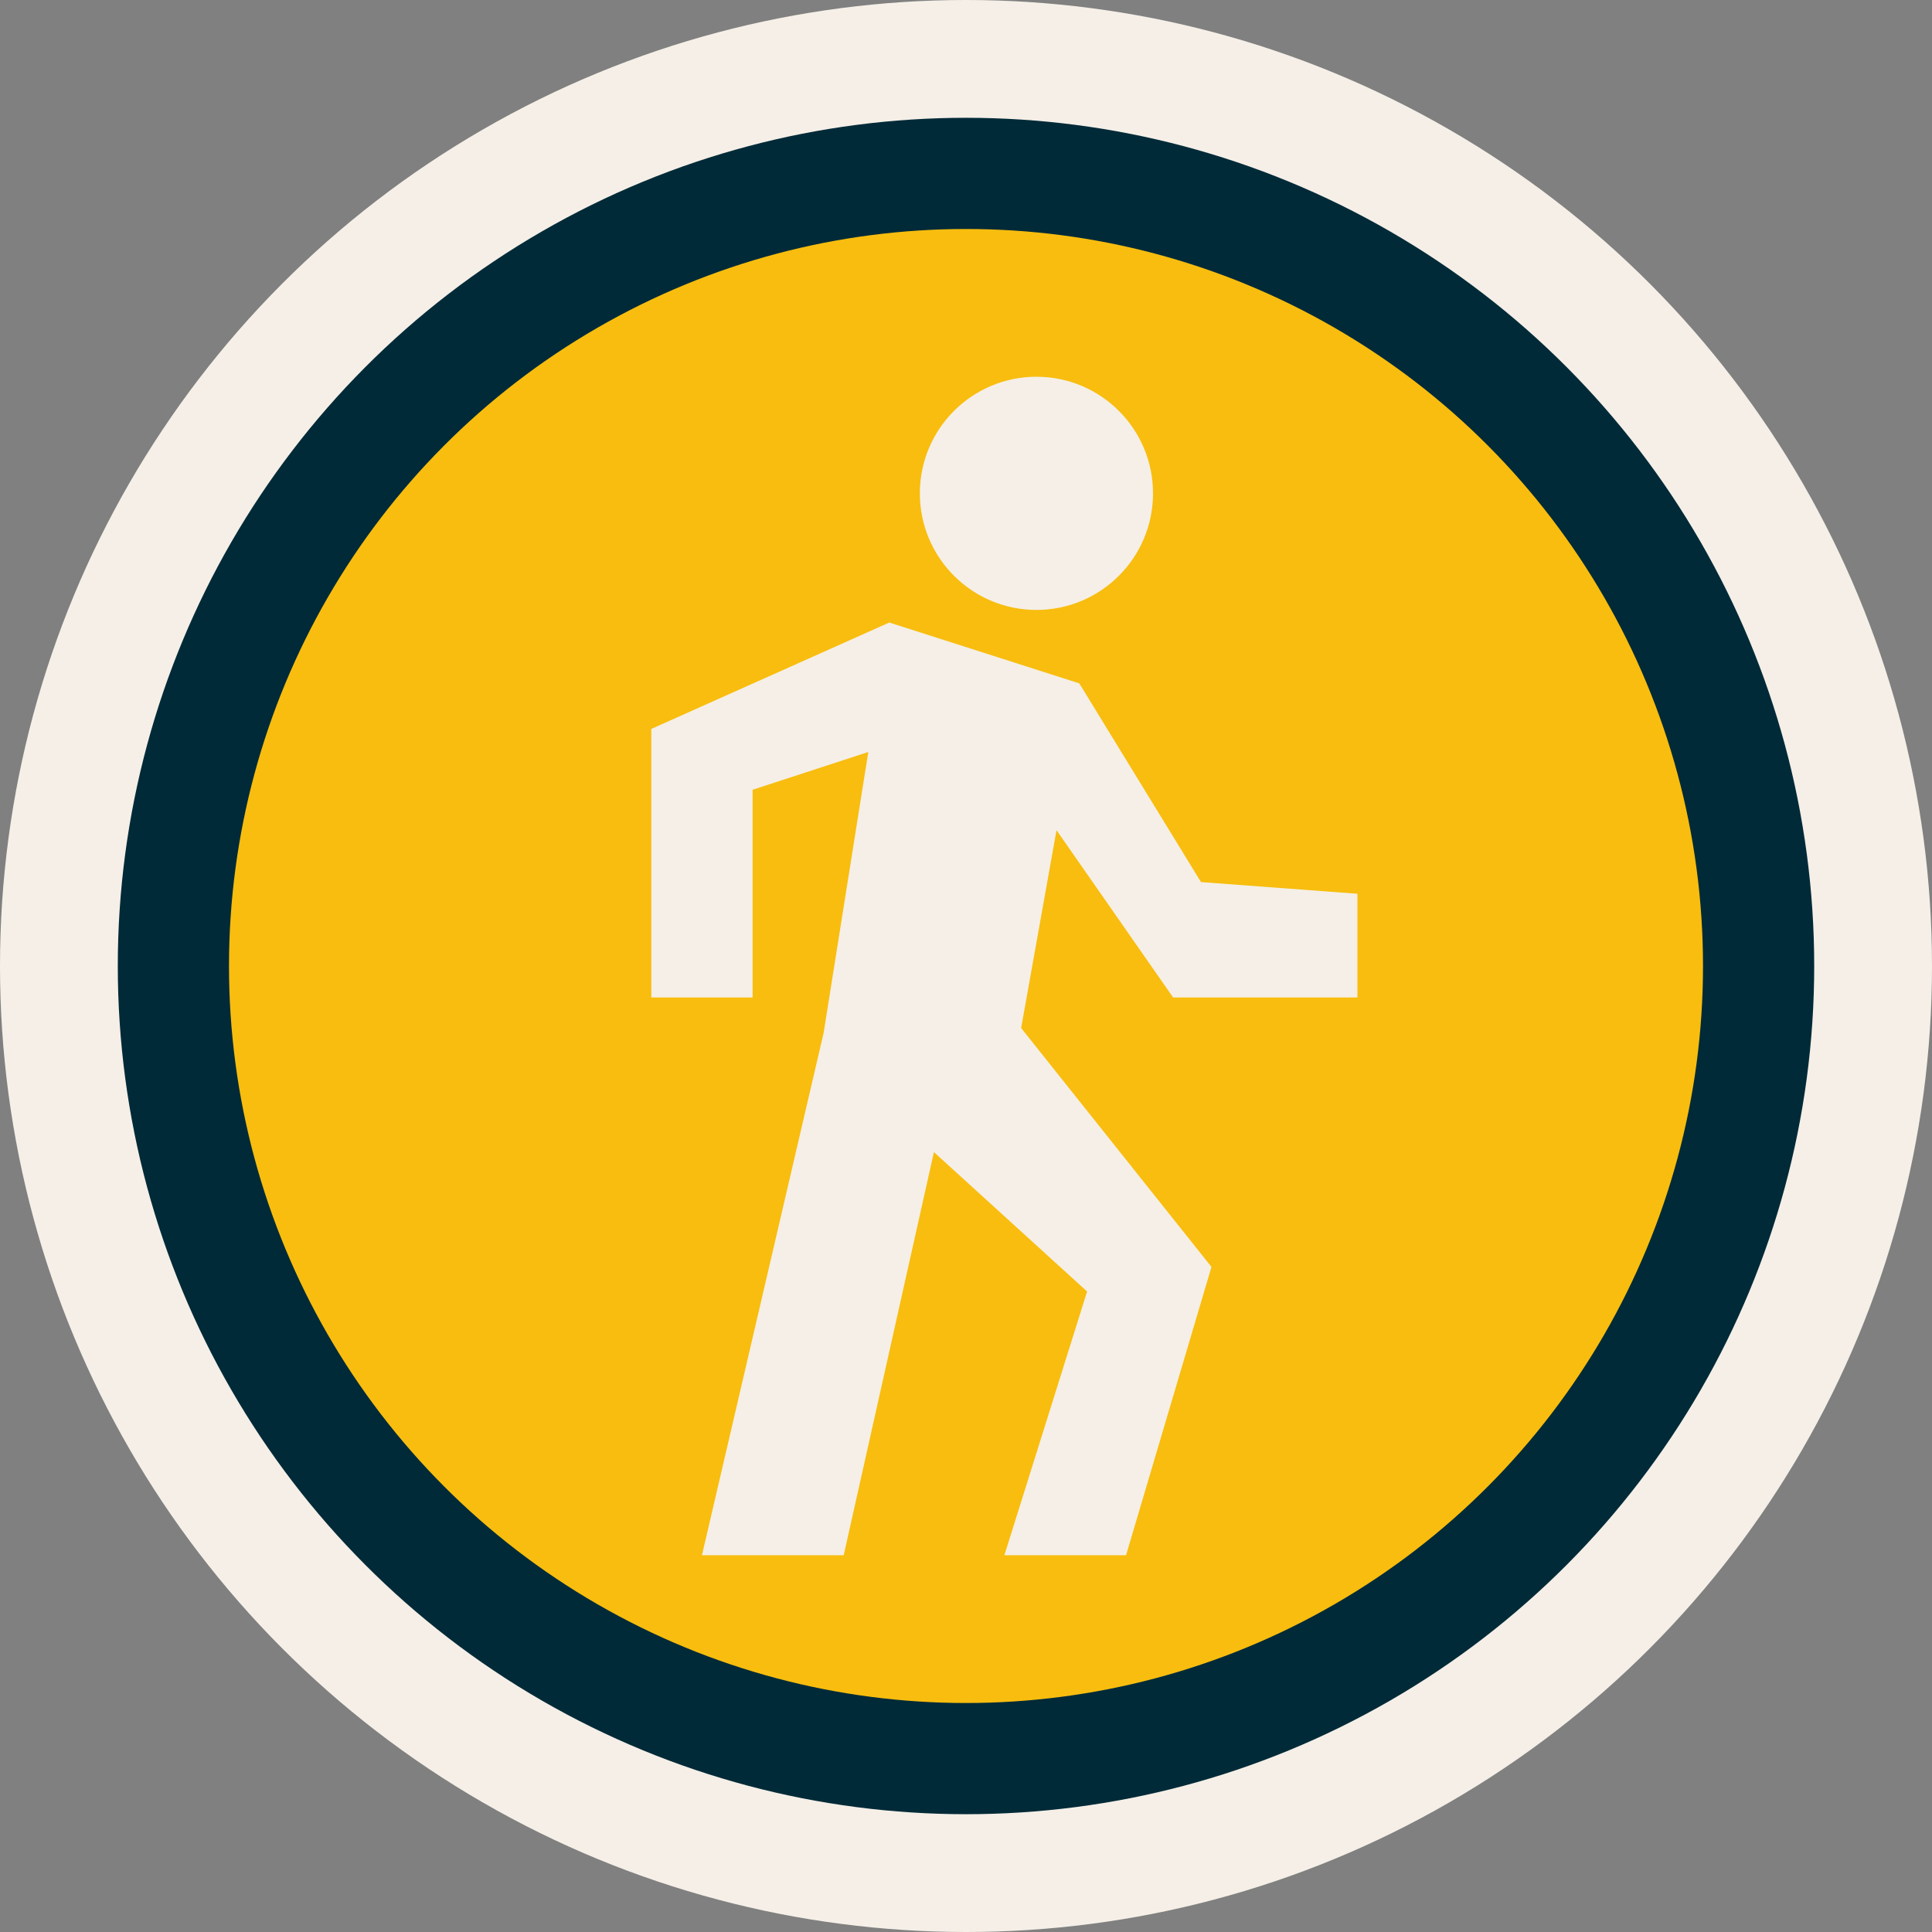 <?xml version="1.0" encoding="UTF-8"?>
<svg id="Layer_1" data-name="Layer 1" xmlns="http://www.w3.org/2000/svg" viewBox="0 0 64.46 64.46">
  <rect x="0" y="0" width="64.46" height="64.46" fill="#808080" stroke="none"/>
  <defs>
    <style>
      .cls-1 {
        fill: #f8bd0e;
      }

      .cls-2 {
        fill: #002a38;
      }

      .cls-3 {
        fill: #f5efe7;
      }
    </style>
  </defs>
  <g>
    <circle class="cls-3" cx="32.23" cy="32.23" r="32.23"/>
    <circle class="cls-2" cx="32.23" cy="32.23" r="28.3"/>
    <circle class="cls-1" cx="32.23" cy="32.23" r="24.59"/>
  </g>
  <g>
    <circle class="cls-3" cx="34.58" cy="16.46" r="3.89"/>
    <polygon class="cls-3" points="36.01 22.8 29.67 20.77 21.73 24.32 21.73 33.28 25.11 33.28 25.11 26.35 28.97 25.09 27.48 34.46 23.42 51.89 28.15 51.89 31.16 38.44 36.27 43.09 33.51 51.89 37.57 51.89 40.42 42.27 34.07 34.3 35.25 27.7 39.14 33.28 45.29 33.28 45.29 29.82 40.07 29.43 36.01 22.8"/>
  </g>
</svg>